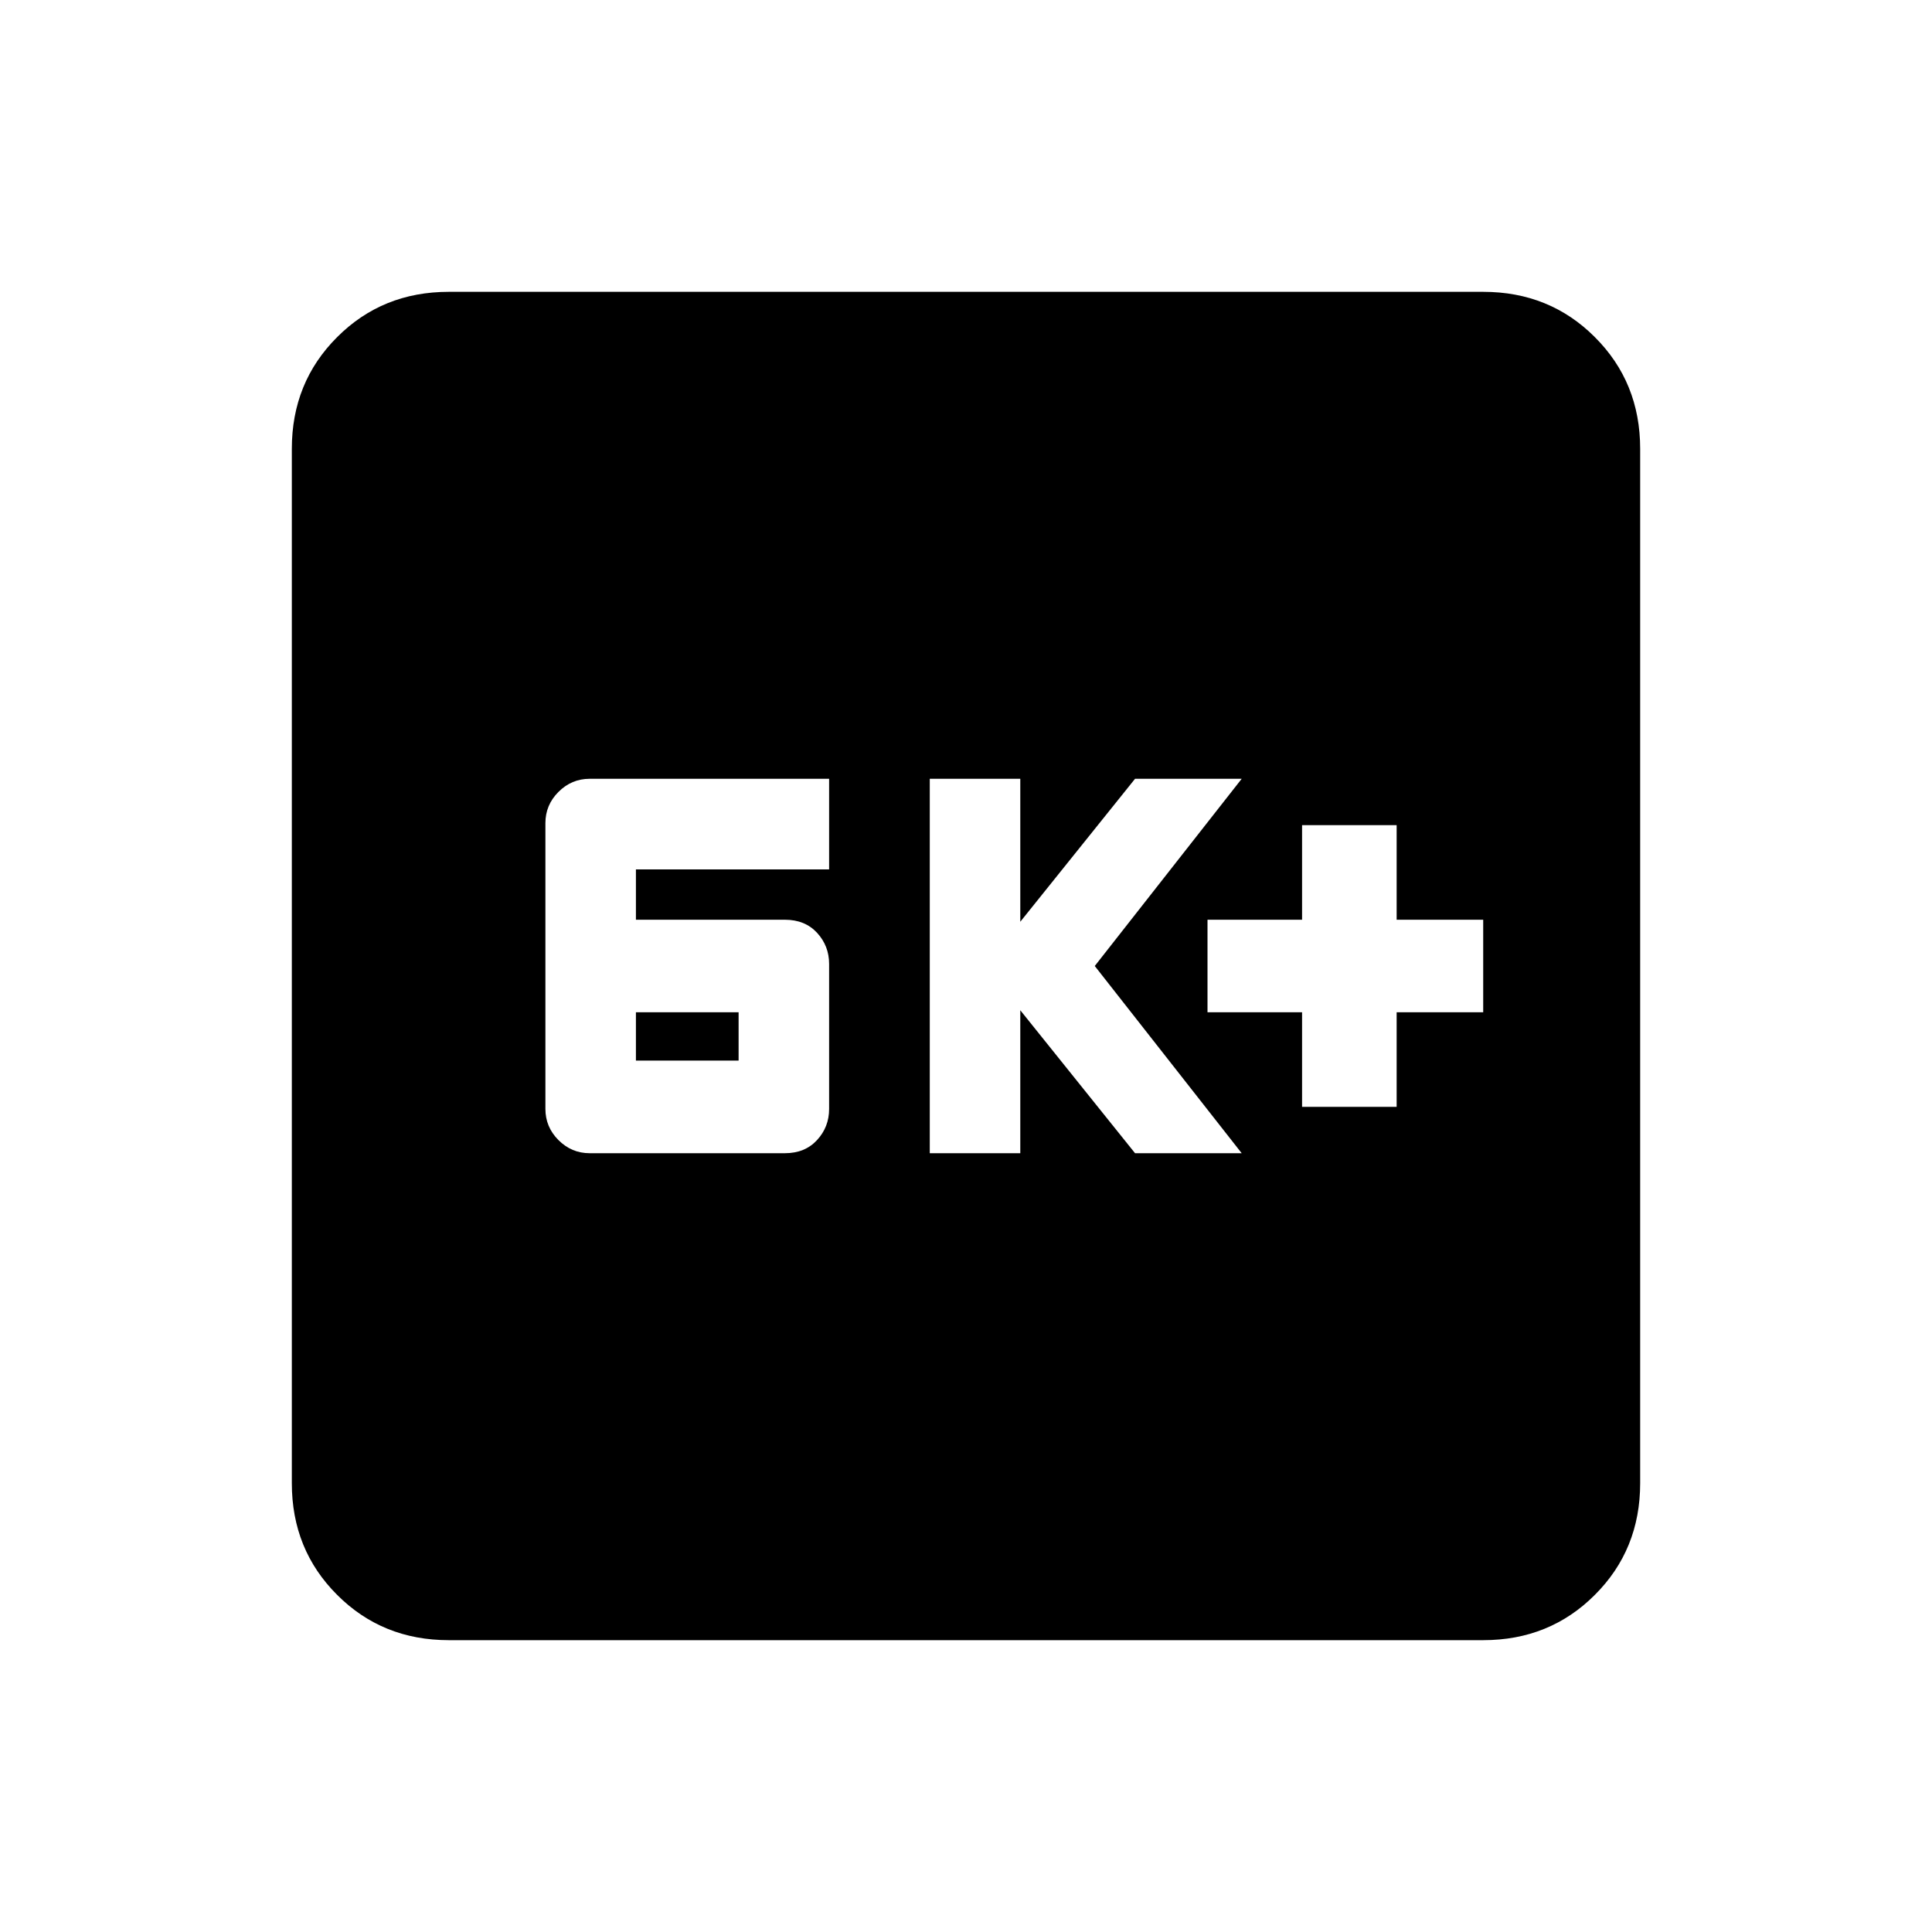 <svg xmlns="http://www.w3.org/2000/svg" height="20" width="20"><path d="M6.104 11.938h2.021q.208 0 .333-.136.125-.135.125-.323v-1.5q0-.187-.125-.323-.125-.135-.333-.135H6.583V9h2v-.938H6.104q-.187 0-.323.136-.135.135-.135.323v2.958q0 .188.135.323.136.136.323.136Zm.479-.959v-.5h1.063v.5Zm3.042.959h.937v-1.48l1.188 1.48h1.104L11.333 10l1.521-1.938H11.75l-1.188 1.48v-1.48h-.937Zm3.854-.48h.979v-.979h.896v-.958h-.896v-.979h-.979v.979H12.5v.958h.979Zm-8.833 5.521q-.688 0-1.156-.469-.469-.468-.469-1.156V4.646q0-.688.469-1.156.468-.469 1.156-.469h10.708q.688 0 1.156.469.469.468.469 1.156v10.708q0 .688-.469 1.156-.468.469-1.156.469Z"/></svg>
